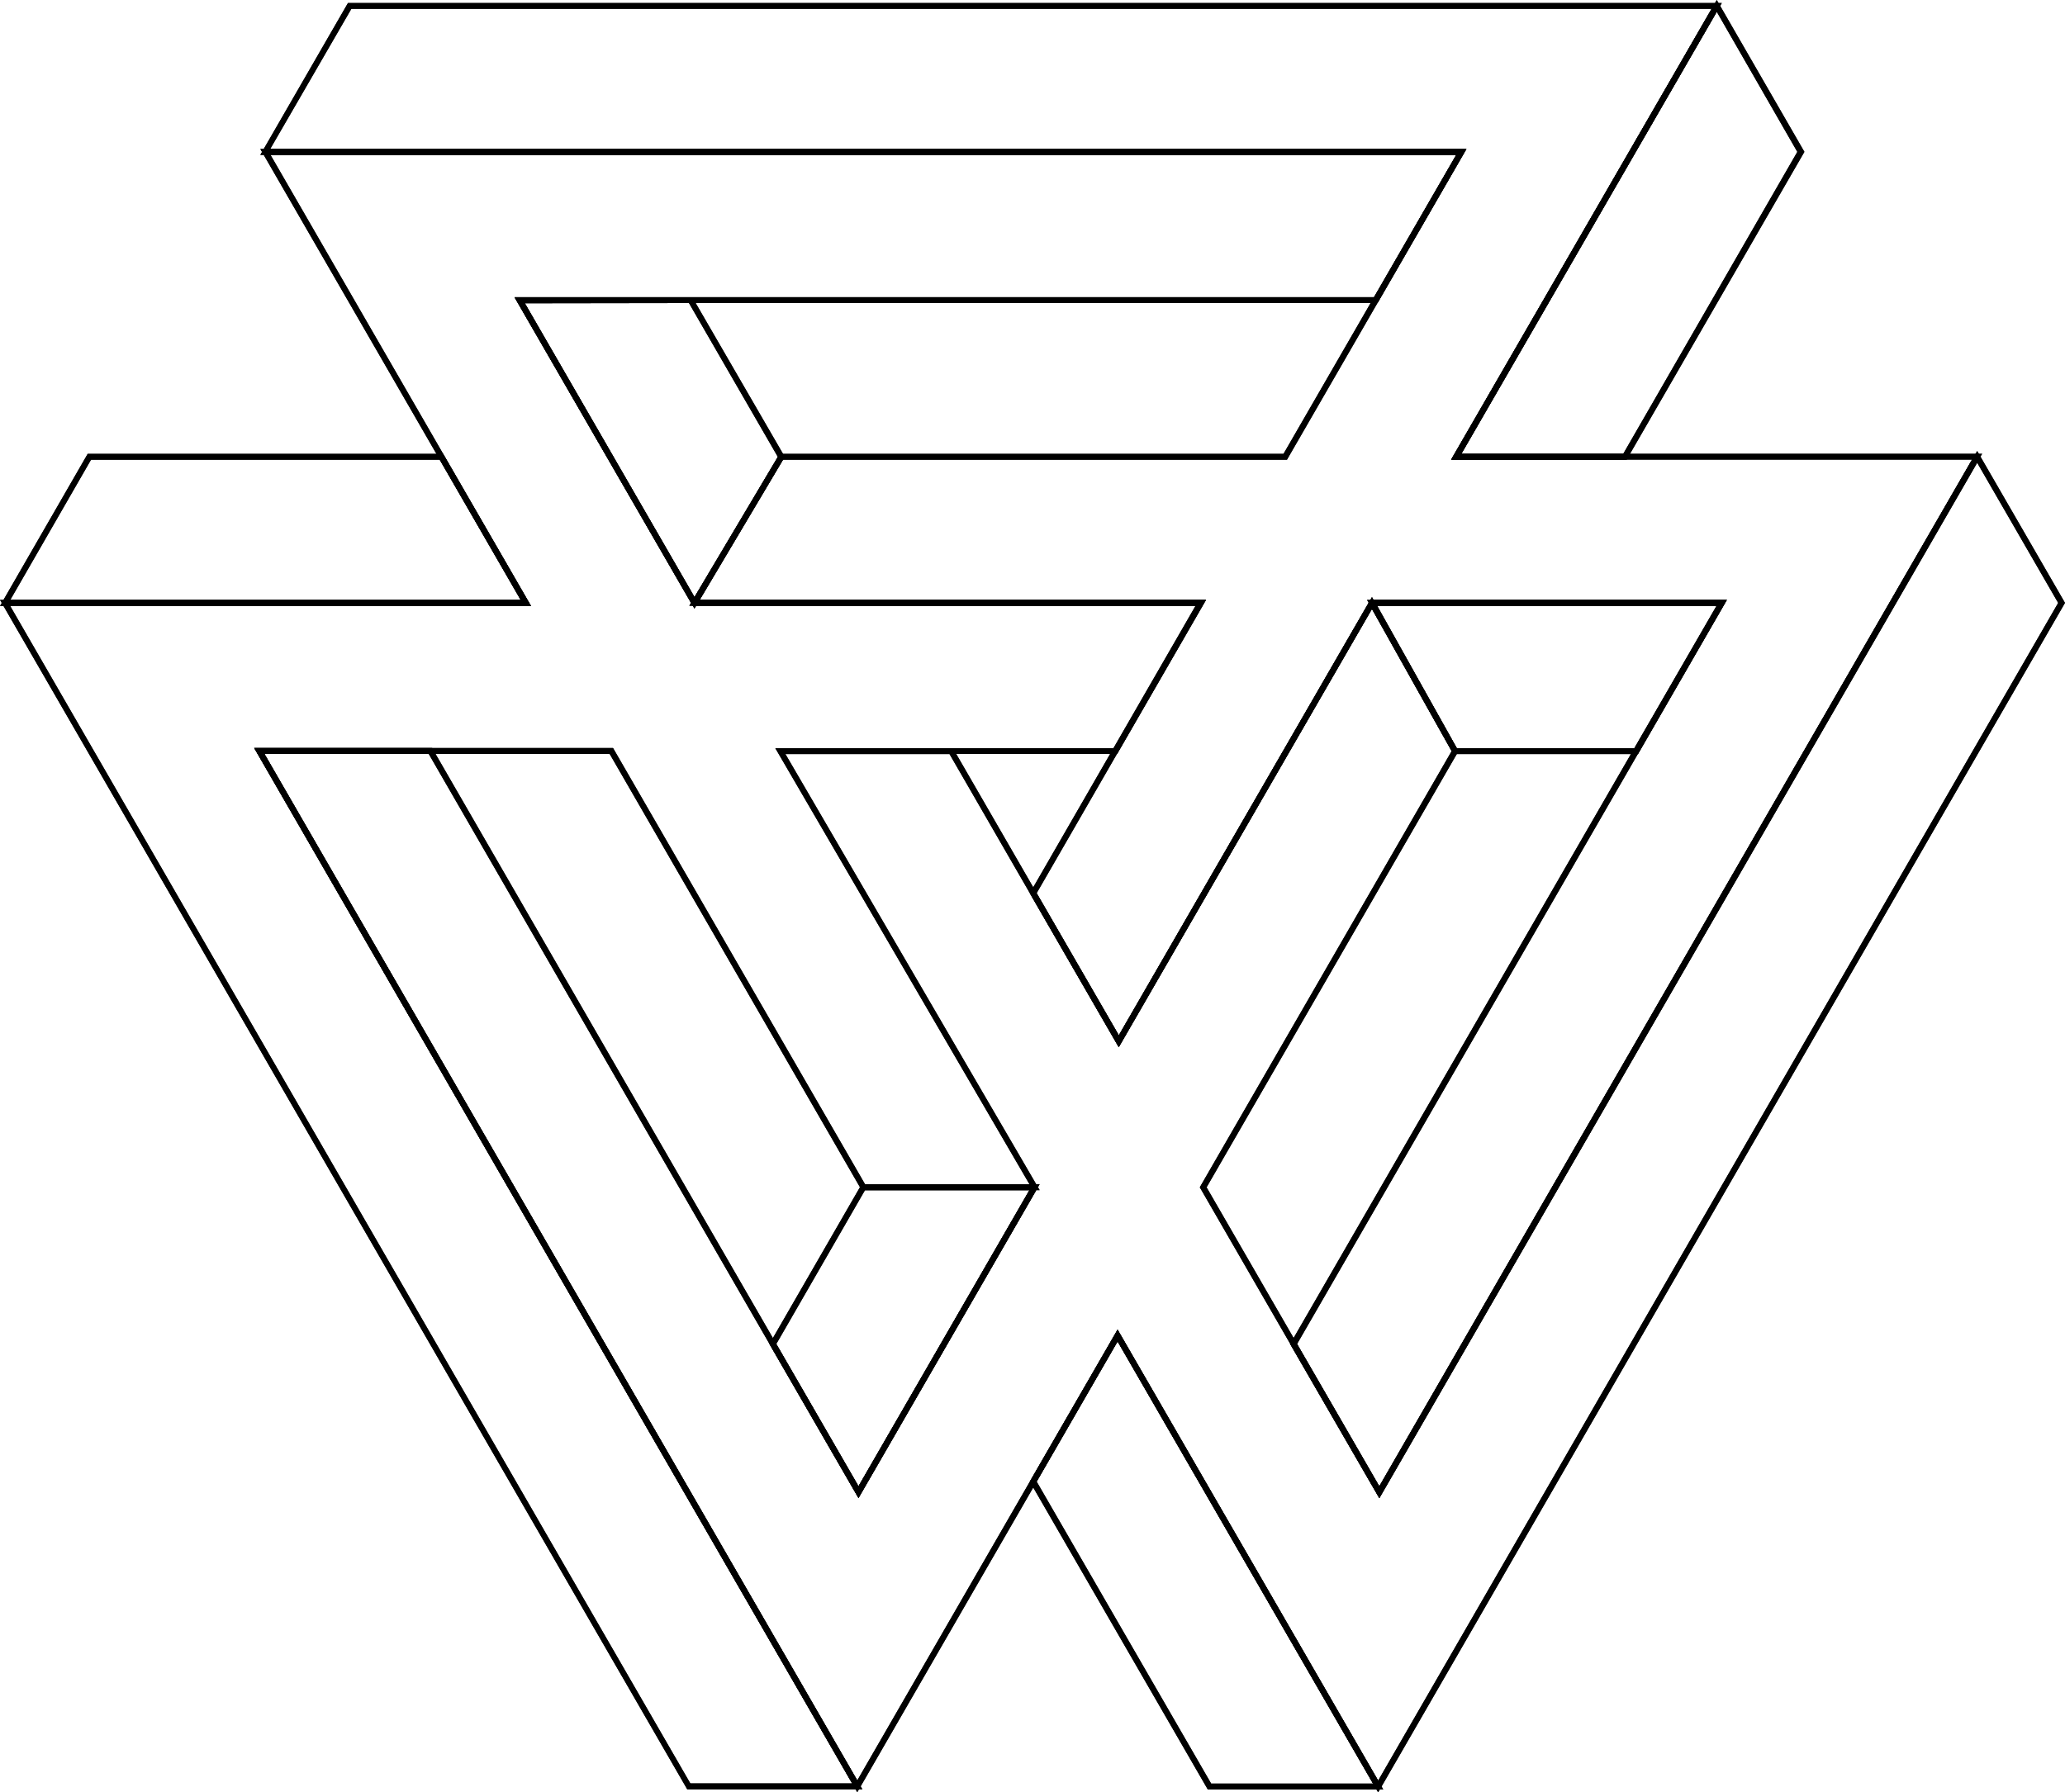<svg xmlns="http://www.w3.org/2000/svg" viewBox="0 0 351.57 305.23"><title>Fichier 2</title><g id="Calque_2" data-name="Calque 2"><g id="Calque_1-2" data-name="Calque 1"><polygon points="234.63 305.23 234.2 304.48 190.27 228.43 145.95 305.2 43.28 127.38 73.57 127.38 73.71 127.63 146.16 253.1 175.48 202.3 176.35 202.8 146.16 255.1 72.99 128.38 45.02 128.38 145.95 303.2 190.27 226.43 190.71 227.18 234.63 303.23 350.41 102.67 336.62 78.8 234.84 255.13 204.27 202.19 204.41 201.94 247.15 127.9 233.57 103.7 190.47 178.32 161.66 128.41 132.82 128.41 132.82 127.41 162.23 127.41 190.47 176.32 233.58 101.67 248.3 127.91 248.16 128.16 205.42 202.19 234.84 253.13 336.62 76.8 351.57 102.67 351.42 102.92 234.63 305.23"/><path d="M118.23,103.65l-30.62-53h30.27L133.6,77.79Zm-28.89-52,28.9,50.06,14.2-23.89L117.3,51.61Z"/><path d="M276.92,78.3l-29.87,0,.43-.75L292.28,0,307.2,25.86Zm-28.13-1,27.56,0L306,25.86,292.28,2Z"/><path d="M146.82,304.7H117l-.14-.25L0,102.16l88.67,0L44.32,25.37H249.66L234.52,51.61H89.34l29.18,50.55h86.81L190.2,128.38l-56.5,0L177,202.67H146.7l-42.91-74.3H45Zm-29.29-1h27.56L43.28,127.38h61.09l42.91,74.3h28L132,127.41l57.66,0,14-24.22H117.95L87.61,50.61H233.94l14-24.23H46.05L90.4,103.19l-88.67,0Z"/><path d="M235.5,304.73H205.63L175.33,252.3l14.94-25.87.43.75Zm-29.3-1h27.57l-43.5-75.3L176.49,252.3Z"/><path d="M278.87,128.41H247.43l-14.69-26.25,61.26,0Zm-30.85-1h30.28l14-24.22-57.82,0Z"/><path d="M234.82,255.1l-15.17-26.22.14-.25,72.46-125.47H233.88l-43.41,75.16-15.14-26.21,28.22-48.95h-86.2l15.38-25.87h85.79l29.4-50.91H44.32L59.24.52l233.9,0L248.79,77.28l88.68,0L337,78Zm-14-26.22,14,24.22L335.74,78.26l-88.68,0L291.41,1.5l-231.59,0L46,25.37H249.66L219.11,78.28h-85.8l-14.19,23.87h86.17l-28.8,49.95,14,24.21,42.83-74.16H294l-.43.75Z"/><path d="M90.4,103.19l-90.4,0L14.93,77.29H75.44Zm-88.67-1,86.93,0L74.86,78.28H15.5Z"/><path d="M146.16,255.1,131,228.88l15.7-27.21H177Zm-14-26.22,14,24.22,29.11-50.43h-28Z"/><polygon points="234.63 305.23 234.2 304.48 190.27 228.43 145.95 305.2 43.28 127.38 73.57 127.38 73.71 127.63 146.16 253.1 175.48 202.3 176.35 202.8 146.16 255.1 72.99 128.38 45.02 128.38 145.95 303.2 190.27 226.43 190.71 227.18 234.63 303.23 350.41 102.67 336.62 78.8 234.84 255.13 204.27 202.19 204.41 201.94 247.15 127.9 233.57 103.7 190.47 178.32 161.66 128.41 132.82 128.41 132.82 127.41 162.23 127.41 190.47 176.32 233.58 101.67 248.3 127.91 248.16 128.16 205.42 202.19 234.84 253.13 336.62 76.8 351.57 102.67 351.42 102.92 234.63 305.23"/><path d="M118.23,103.65l-30.62-53h30.27L133.6,77.79Zm-28.89-52,28.9,50.06,14.2-23.89L117.3,51.61Z"/><path d="M276.92,78.3l-29.87,0,.43-.75L292.28,0,307.2,25.86Zm-28.13-1,27.56,0L306,25.86,292.28,2Z"/><path d="M146.82,304.7H117l-.14-.25L0,102.16l88.67,0L44.32,25.37H249.66L234.52,51.61H89.34l29.18,50.55h86.81L190.2,128.38l-56.5,0L177,202.67H146.7l-42.91-74.3H45Zm-29.29-1h27.56L43.28,127.38h61.09l42.91,74.3h28L132,127.41l57.66,0,14-24.22H117.95L87.61,50.61H233.94l14-24.23H46.05L90.4,103.19l-88.67,0Z"/><path d="M235.5,304.73H205.63L175.33,252.3l14.94-25.87.43.75Zm-29.3-1h27.57l-43.5-75.3L176.49,252.3Z"/><path d="M278.87,128.41H247.43l-14.69-26.25,61.26,0Zm-30.85-1h30.28l14-24.22-57.82,0Z"/><path d="M234.82,255.1l-15.17-26.22.14-.25,72.46-125.47H233.88l-43.41,75.16-15.14-26.21,28.22-48.95h-86.2l15.38-25.87h85.79l29.4-50.91H44.32L59.24.52l233.9,0L248.79,77.28l88.68,0L337,78Zm-14-26.22,14,24.22L335.74,78.26l-88.68,0L291.41,1.5l-231.59,0L46,25.37H249.66L219.11,78.28h-85.8l-14.19,23.87h86.17l-28.8,49.95,14,24.21,42.83-74.16H294l-.43.75Z"/><path d="M90.4,103.19l-90.4,0L14.93,77.29H75.44Zm-88.67-1,86.93,0L74.86,78.28H15.5Z"/><path d="M146.16,255.1,131,228.88l15.7-27.21H177Zm-14-26.22,14,24.22,29.11-50.43h-28Z"/></g></g></svg>